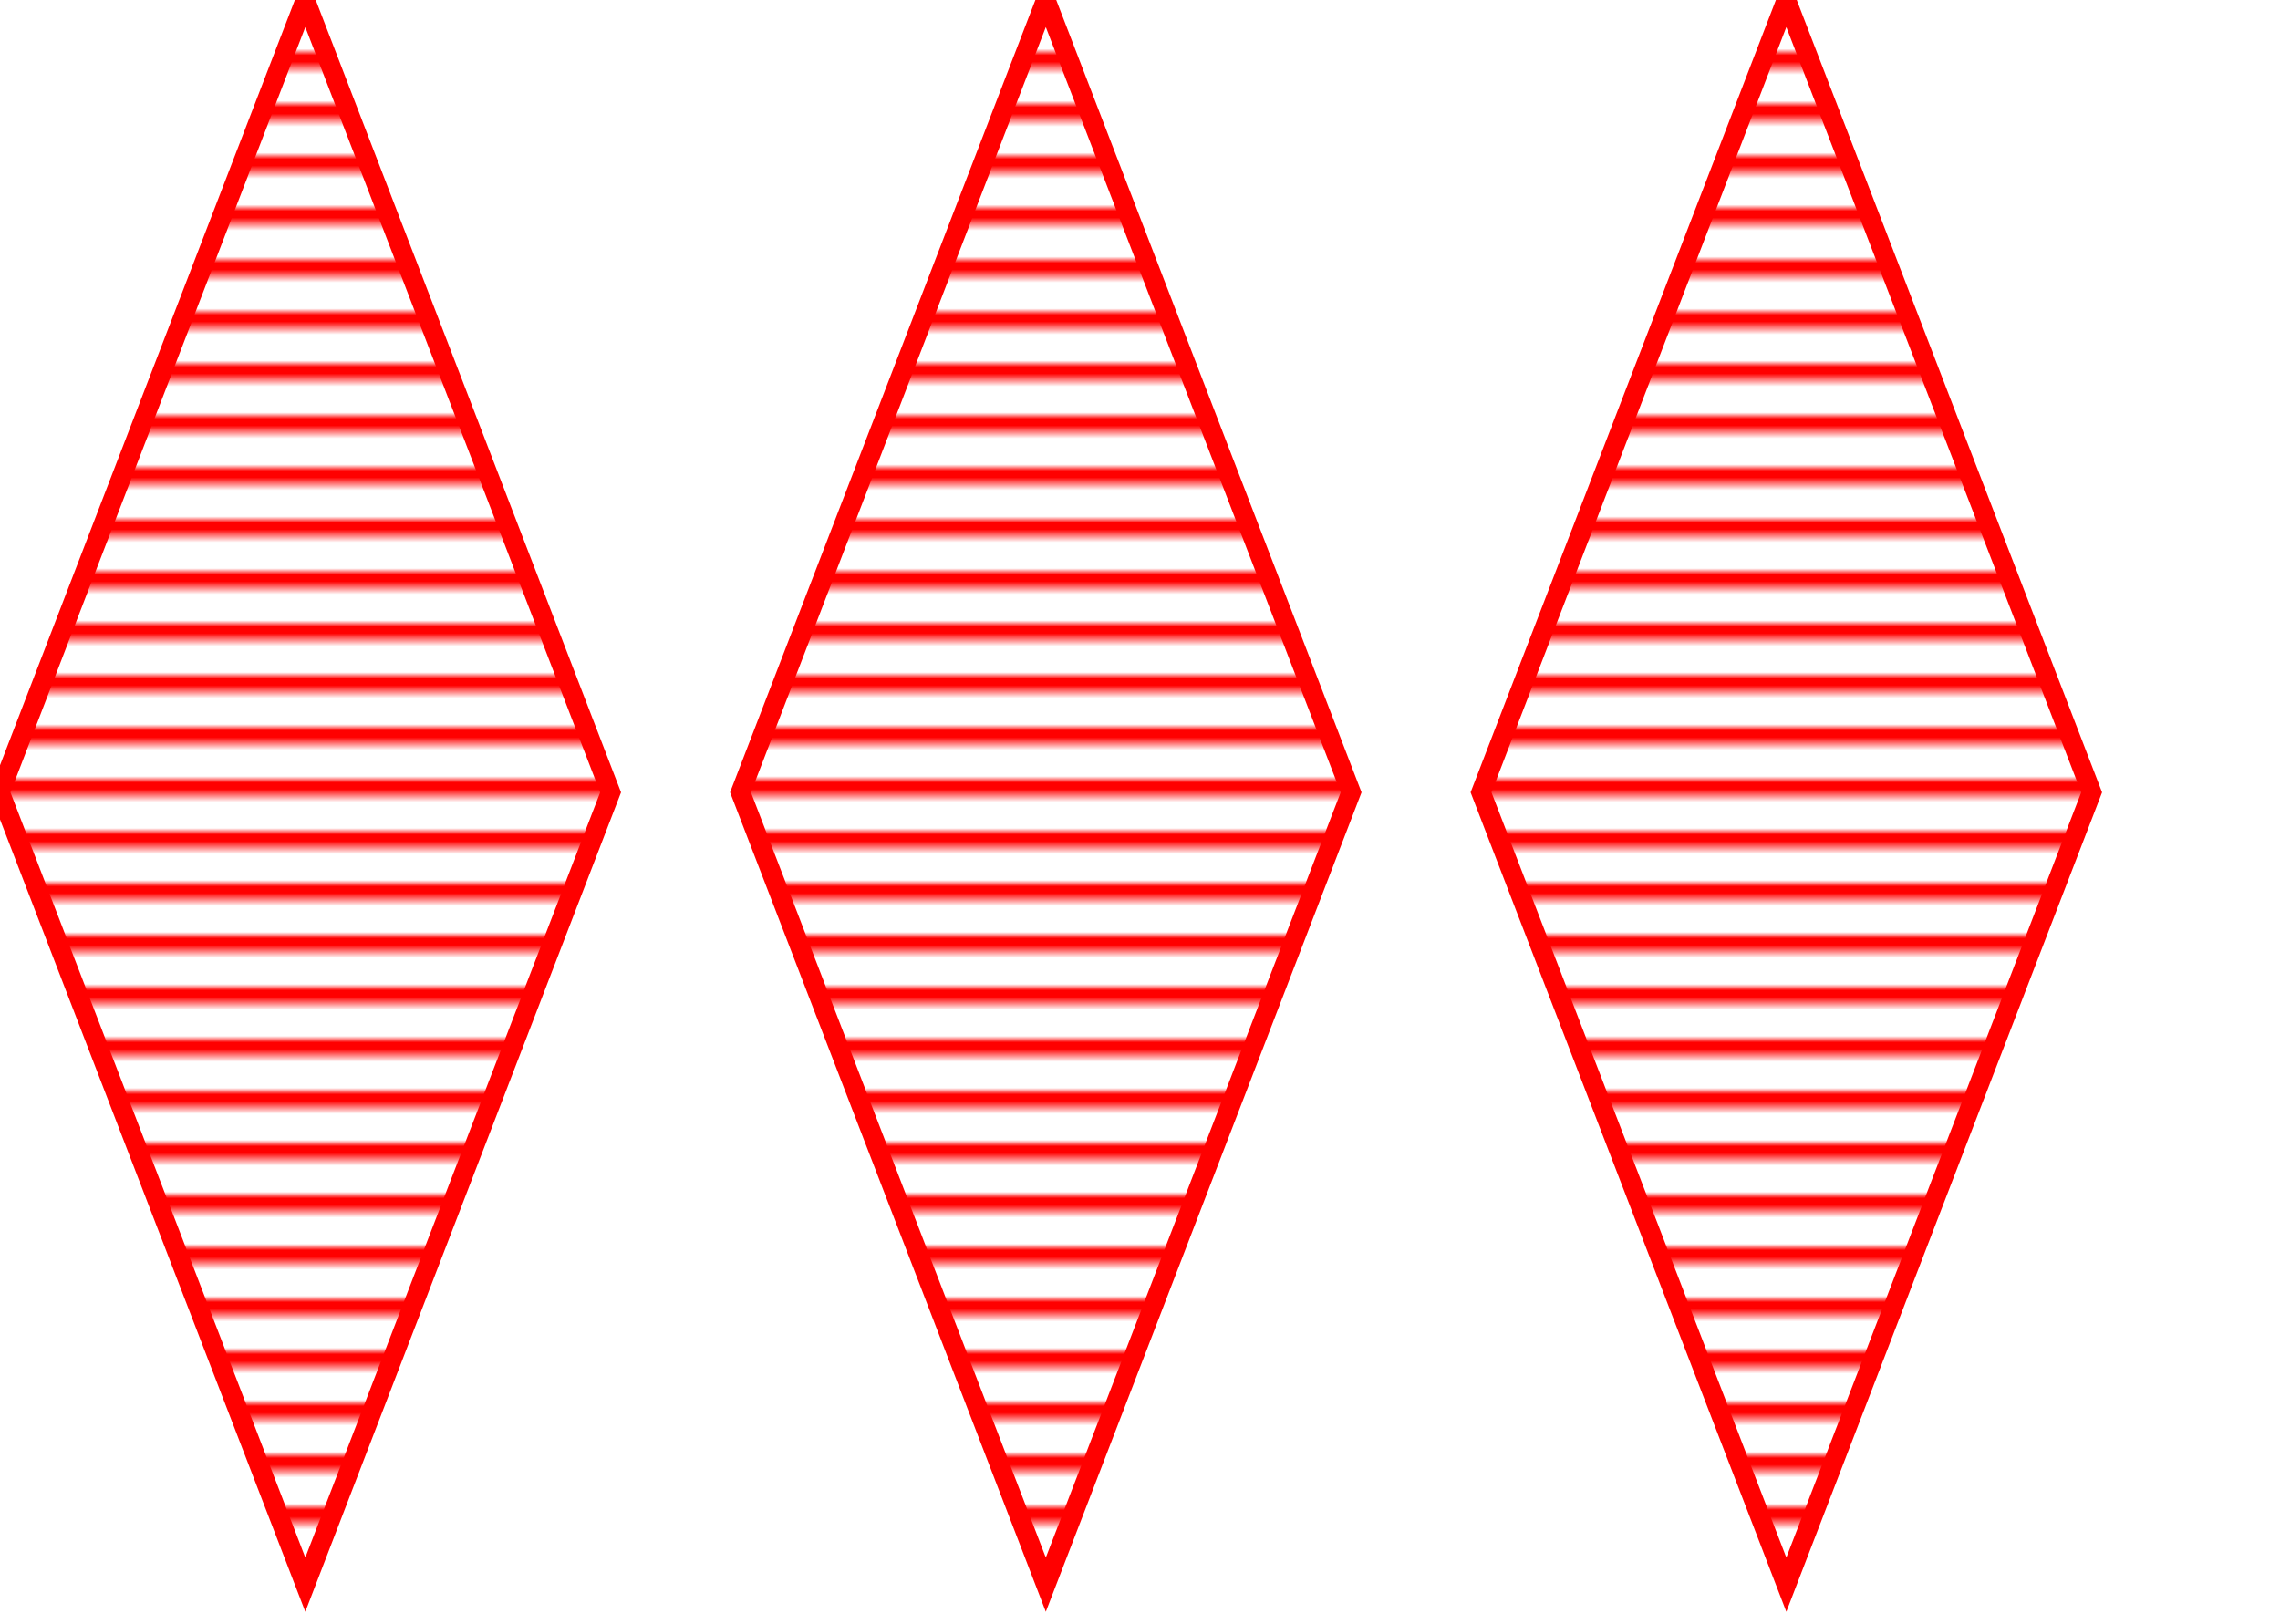 <svg width="351" height="250" xmlns="http://www.w3.org/2000/svg"><defs><pattern id="pattern2210" width="8" height="10" patternUnits="userSpaceOnUse" patternTransform="rotate(90) "><line stroke="red" stroke-width="5px" y2="15"></line></pattern></defs><g transform="translate(0)"><polygon points="
        0,122
        47,0
        94,122
        47,244
      " style="fill:url(#pattern2210);stroke-width:3;stroke:red;"></polygon></g><g transform="translate(114)"><polygon points="
        0,122
        47,0
        94,122
        47,244
      " style="fill:url(#pattern2210);stroke-width:3;stroke:red;"></polygon></g><g transform="translate(228)"><polygon points="
        0,122
        47,0
        94,122
        47,244
      " style="fill:url(#pattern2210);stroke-width:3;stroke:red;"></polygon></g></svg>